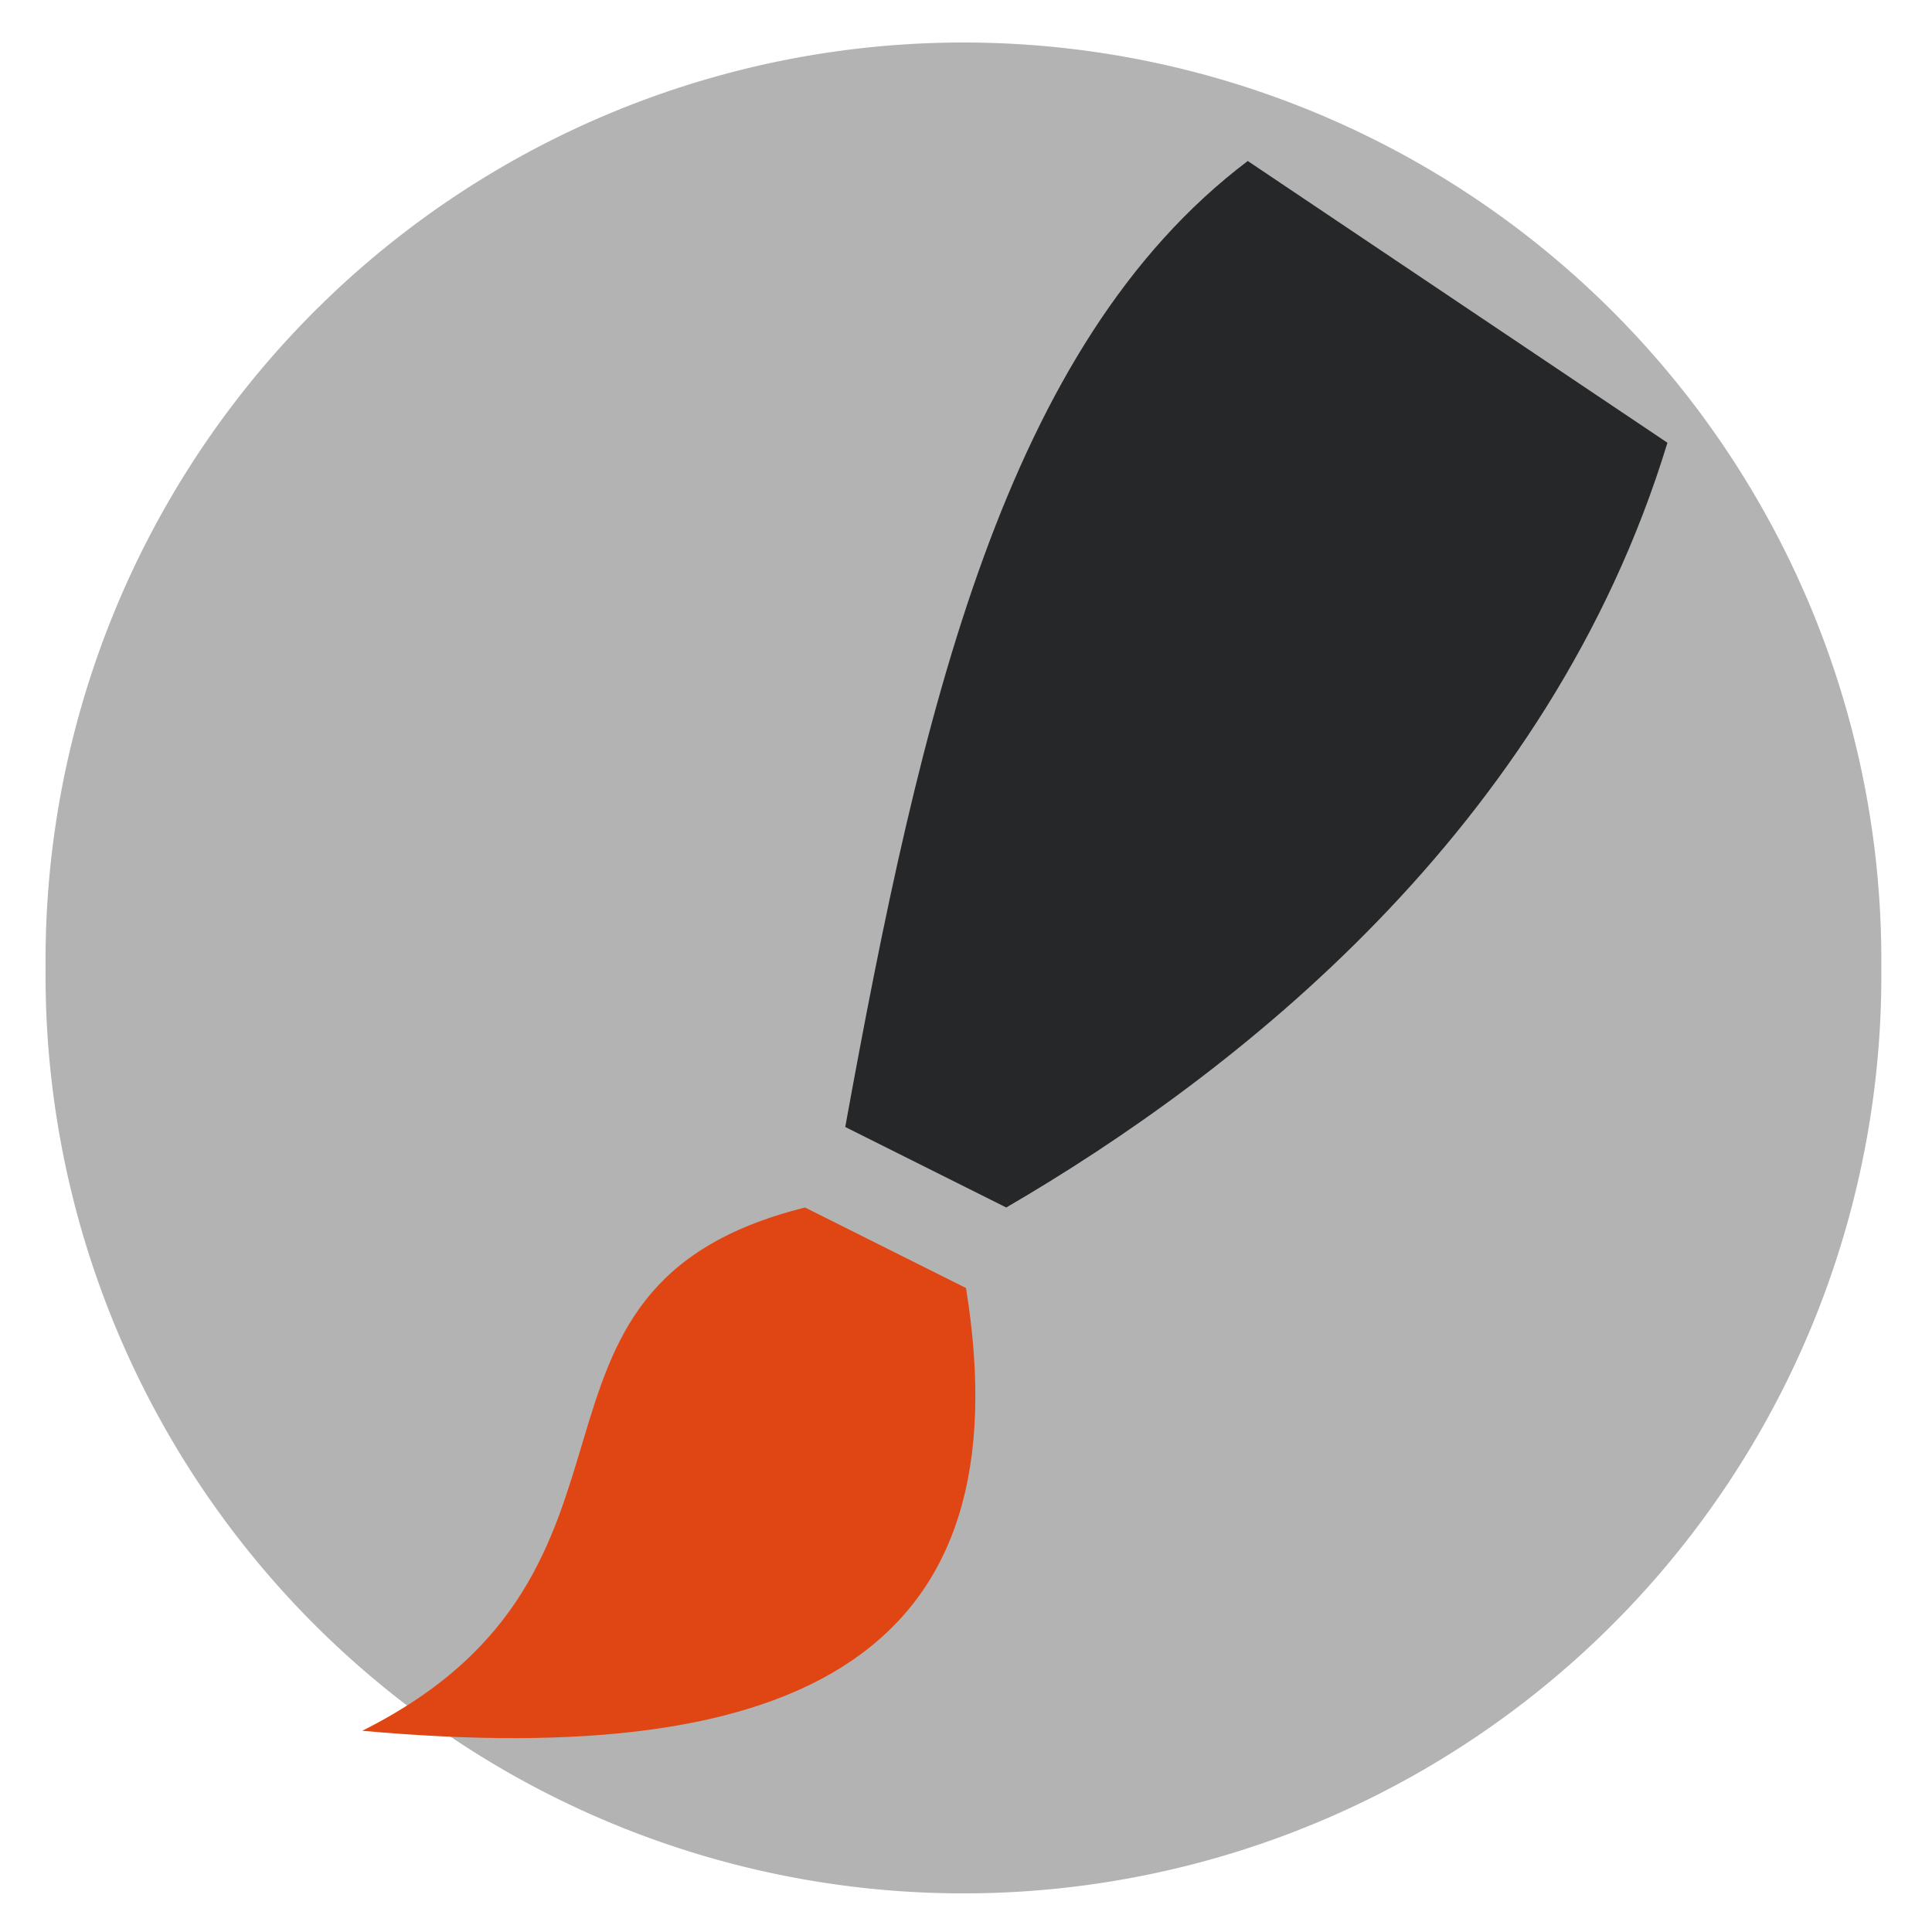 <?xml version="1.0" encoding="UTF-8" standalone="no"?>
<svg xmlns="http://www.w3.org/2000/svg" width="48" height="48" version="1.1">
 <g>
  <path style="fill:#b3b3b3;fill-opacity:1;" d="m 32.084,16.797 a 14.847,14.847 0 1 1 -29.693,0 14.847,14.847 0 1 1 29.693,0 z" transform="matrix(1.536,0,0,1.536,-2.54,-1.752)"/>
  <rect style="fill:none;fill-opacity:0.445;" width="48" height="48" x="0" y="0" ry="0"/>
  <path style="fill:#262729;fill-opacity:1;fill-rule:evenodd;" d="M 21,28 L 25,30 C 30.646,26.713 38.487,20.641 41.427,11 L 31,4 C 24.966,8.565 22.882,17.647 21,28 z"/>
  <path style="fill:#e04613;fill-opacity:1;fill-rule:evenodd;" d="M 9,43 C 20,44 25.461,41 24,32 L 20,30 C 12,32 17,39 9,43 z"/>
 </g>
</svg>
